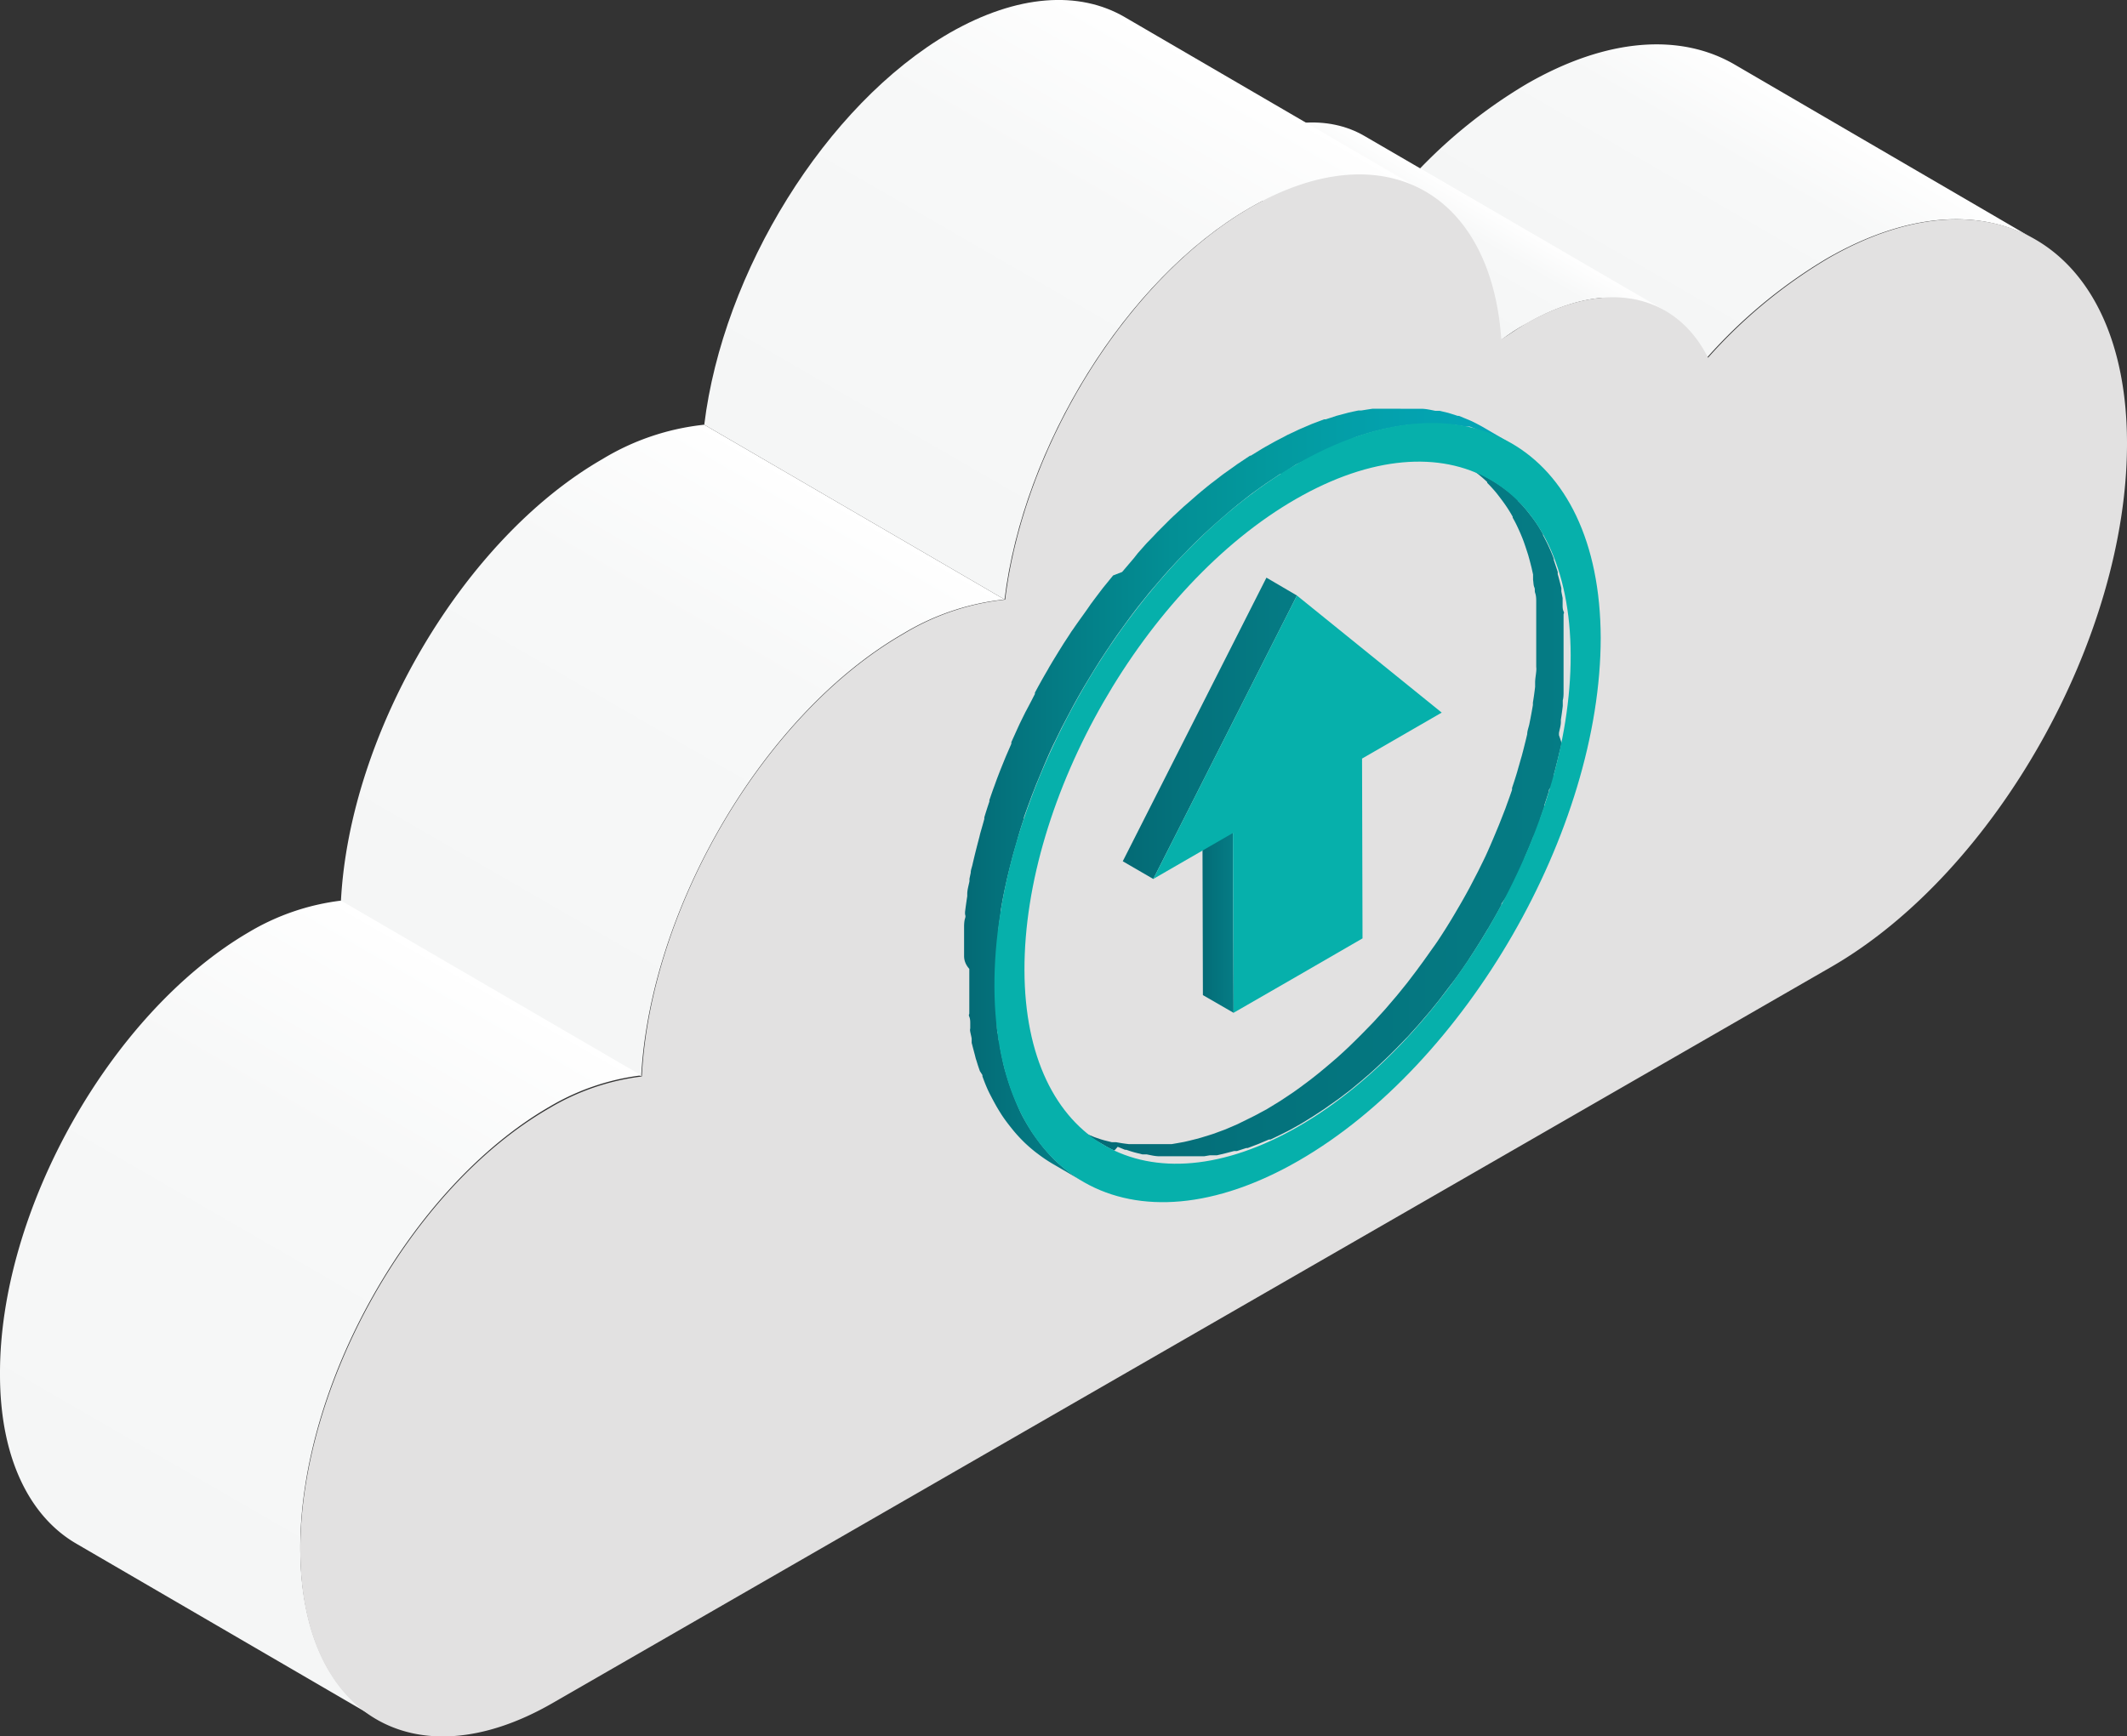<svg xmlns="http://www.w3.org/2000/svg" xmlns:xlink="http://www.w3.org/1999/xlink" viewBox="0 0 134.58 109.89"><rect x="0" y="0" width="134.58" height="109.89" fill="#333333" stroke="none"/><defs><style>.cls-1{fill:none;}.cls-2{isolation:isolate;}.cls-3{fill:url(#Безымянный_градиент_304);}.cls-4{fill:url(#Безымянный_градиент_304-2);}.cls-5{fill:url(#Безымянный_градиент_304-3);}.cls-6{fill:url(#Безымянный_градиент_304-4);}.cls-7{fill:url(#Безымянный_градиент_304-5);}.cls-8{fill:#e2e1e1;}.cls-9{fill:url(#Безымянный_градиент_60);}.cls-10{fill:url(#Безымянный_градиент_60-2);}.cls-11{fill:url(#Безымянный_градиент_60-3);}.cls-12{fill:#06b0ab;}.cls-13{clip-path:url(#clip-path);}.cls-14{fill:url(#Безымянный_градиент_59);}</style><linearGradient id="Безымянный_градиент_304" x1="-9479.82" y1="6.04" x2="-9488.28" y2="20.69" gradientTransform="translate(9592.98)" gradientUnits="userSpaceOnUse"><stop offset="0" stop-color="#fff"/><stop offset="0.02" stop-color="#fefefe"/><stop offset="0.31" stop-color="#f7f8f8"/><stop offset="1" stop-color="#f5f6f6"/></linearGradient><linearGradient id="Безымянный_градиент_304-2" x1="-9500.6" y1="12.09" x2="-9504.02" y2="18.02" xlink:href="#Безымянный_градиент_304"/><linearGradient id="Безымянный_градиент_304-3" x1="-9517.81" y1="3.39" x2="-9535.66" y2="34.32" xlink:href="#Безымянный_градиент_304"/><linearGradient id="Безымянный_градиент_304-4" x1="-9542.51" y1="30.29" x2="-9561.34" y2="62.92" xlink:href="#Безымянный_градиент_304"/><linearGradient id="Безымянный_градиент_304-5" x1="-9562.68" y1="62.08" x2="-9584.52" y2="99.91" xlink:href="#Безымянный_градиент_304"/><linearGradient id="Безымянный_градиент_60" x1="4833.09" y1="51.45" x2="4864.54" y2="51.45" gradientTransform="matrix(-1, 0, 0, 1, 4932.47, 0)" gradientUnits="userSpaceOnUse"><stop offset="0" stop-color="#057c85"/><stop offset="0.65" stop-color="#04727c"/><stop offset="1" stop-color="#046a75"/></linearGradient><linearGradient id="Безымянный_градиент_60-2" x1="4854.42" y1="57.85" x2="4856.39" y2="57.85" xlink:href="#Безымянный_градиент_60"/><linearGradient id="Безымянный_градиент_60-3" x1="4850.41" y1="46.1" x2="4861.43" y2="46.1" xlink:href="#Безымянный_градиент_60"/><clipPath id="clip-path"><polygon class="cls-1" points="91.22 45.1 82.06 37.69 72.97 55.63 78.01 52.72 78.05 64.1 82.13 61.75 86.21 59.39 86.18 48.01 91.22 45.1"/></clipPath><linearGradient id="Безымянный_градиент_59" x1="4836.79" y1="50.22" x2="4871.48" y2="50.22" gradientTransform="matrix(-1, 0, 0, 1, 4932.47, 0)" gradientUnits="userSpaceOnUse"><stop offset="0" stop-color="#03a6b7"/><stop offset="0.23" stop-color="#03a1ad"/><stop offset="0.44" stop-color="#03999e"/><stop offset="0.62" stop-color="#038f95"/><stop offset="0.92" stop-color="#04737d"/><stop offset="1" stop-color="#046a75"/></linearGradient></defs><title>cloud</title><g id="Layer_2" data-name="Layer 2"><g id="Layer_1-2" data-name="Layer 1"><g class="cls-2"><path class="cls-3" d="M109.78,4.1c-3.41-2-8.06-1.74-13.18,1.21A32.08,32.08,0,0,0,89,11.58l19,11.06a32.08,32.08,0,0,1,7.57-6.27c5.11-2.95,9.76-3.19,13.18-1.21Z"/><path class="cls-4" d="M86.34,8.61c-2.28-1.33-5.39-1.16-8.82.82-.52.3-1,.65-1.56,1L95,21.5c.51-.37,1-.72,1.56-1,3.43-2,6.54-2.14,8.82-.82Z"/><path class="cls-5" d="M71.16,1.08c-2.87-1.67-6.77-1.46-11.07,1C52.22,6.64,45.74,17.23,44.56,26.88l19,11.06c1.18-9.65,7.66-20.25,15.53-24.79,4.3-2.47,8.2-2.68,11.07-1Z"/><path class="cls-6" d="M44.56,26.88a15.53,15.53,0,0,0-6.45,2.18c-8.8,5.07-16,17.34-16.54,28l19,11.06c.58-10.64,7.74-22.91,16.54-28a15.53,15.53,0,0,1,6.45-2.18Z"/><path class="cls-7" d="M21.58,57a14.9,14.9,0,0,0-5.84,2C7,64.11-.05,76.62,0,87c0,5.28,1.88,9,4.85,10.71l19,11.06c-3-1.72-4.82-5.44-4.85-10.71-.05-10.41,7-22.93,15.74-28a14.9,14.9,0,0,1,5.84-2Z"/><path class="cls-8" d="M115.64,16.37a32.09,32.09,0,0,0-7.57,6.27c-2-4-6.41-5.1-11.52-2.16-.52.3-1,.65-1.56,1-.65-9.4-7.52-13.15-15.87-8.35C71.26,17.7,64.77,28.29,63.6,37.95a15.53,15.53,0,0,0-6.45,2.18c-8.8,5.07-16,17.34-16.54,28a14.91,14.91,0,0,0-5.84,2C26,75.17,19,87.69,19,98.1s7.19,14.73,15.94,9.7L115.86,61.2c10.41-6,18.78-20.89,18.72-33.26S126,10.38,115.64,16.37Z"/></g><g class="cls-2"><path class="cls-9" d="M70.51,72.82c-.22-.1-.44-.21-.65-.34l-1.94-1.13c.21.12.43.23.65.34l.22.09.46.19.38.13.24.07.48.12.17,0,.1,0c.26.05.53.09.8.12l.28,0,.55,0H73l.36,0,.37,0,.41,0,.35-.06.44-.08.3-.07.48-.12L76,72l.52-.16.25-.08.76-.28h0l.79-.34.24-.12.57-.28.28-.14.76-.41.85-.52,0,0,.81-.54.28-.2.53-.39.33-.25.48-.38.35-.29.45-.38.36-.31.44-.4.35-.33.44-.43.32-.32.46-.47.29-.3.53-.58.2-.22.71-.83.14-.17.55-.68.63-.83.1-.14c.34-.45.66-.92,1-1.39l.18-.26q.6-.9,1.15-1.84l.14-.24q.39-.66.75-1.33l.26-.5.27-.52.36-.73.12-.25q.22-.48.44-1l.11-.26.3-.72.13-.33.27-.69.11-.31q.16-.43.31-.87l0-.12q.17-.5.32-1l.09-.32c.07-.23.13-.46.2-.69l.1-.38.16-.64.09-.38c0-.22.1-.44.14-.66l.07-.35q.08-.42.15-.83l0-.15q.08-.49.14-1l0-.27c0-.23.05-.47.07-.7s0-.22,0-.33,0-.44,0-.66,0-.21,0-.32c0-.31,0-.62,0-.92s0-.64,0-.95c0-.09,0-.17,0-.26s0-.42,0-.63,0-.24,0-.36,0-.35-.06-.52,0-.25-.06-.38-.05-.31-.08-.47L97,36.36l-.09-.41q-.06-.24-.12-.47l-.1-.36c-.06-.19-.12-.37-.18-.55l-.1-.29c-.11-.3-.24-.6-.37-.88s-.21-.43-.33-.64l0-.06q-.15-.27-.32-.53c-.18-.28-.37-.53-.56-.78l-.14-.18c-.19-.23-.39-.45-.59-.65l0-.05a8.52,8.52,0,0,0-.7-.6l-.18-.13a8.27,8.27,0,0,0-.76-.51h0l1.94,1.13a8.28,8.28,0,0,1,.76.51l.18.13a8.52,8.52,0,0,1,.7.6l0,.05c.21.2.4.42.59.65l.14.18c.2.25.39.51.56.78l0,0c.1.16.2.33.3.51l0,.06q.16.3.31.61v0c.13.28.26.57.37.88l0,.08.07.21c.06.18.12.36.18.54l0,.15.06.21q.06.23.12.47l.05.2,0,.22.08.41,0,.22c0,.08,0,.17,0,.25s0,.25.06.37,0,.13,0,.2,0,.22,0,.33,0,.24,0,.36,0,.1,0,.15,0,.32,0,.49,0,.17,0,.26v.07q0,.41,0,.83v0q0,.39,0,.78s0,.1,0,.15,0,.21,0,.31,0,.25,0,.37,0,.19,0,.29,0,.22,0,.33,0,.14,0,.22,0,.33-.05.49l0,.27v.09q-.05.43-.12.87v0l0,.14c0,.23-.08.47-.12.7l0,.14L98.8,47c0,.14-.05.27-.08.41l-.06.24-.09.38-.07.28-.09.36-.1.38,0,.18-.15.52L98,50l0,.08q-.14.45-.29.89v0l0,.11-.26.75,0,.13-.11.3-.16.41L97,53l-.13.33-.09.23-.21.49-.11.25,0,.09-.38.84,0,0-.12.24-.31.63-.05.1-.27.52L95,57.2l0,.08q-.36.67-.75,1.33l-.06.11-.08.12q-.55.93-1.15,1.84l-.06.1-.11.16c-.32.47-.64.94-1,1.39h0l-.1.13-.63.83,0,0-.51.63-.15.18h0l-.67.78,0,0-.2.22-.45.5-.08.08-.29.3-.34.35-.12.12-.32.32-.29.28-.16.15-.35.33-.25.23-.19.17-.36.31-.22.19-.23.19-.35.29-.19.15-.29.22-.33.25-.14.1-.4.28-.28.2-.07.05-.73.48h0l0,0-.68.42-.17.1-.55.31-.21.11-.28.14-.22.11-.35.17-.25.12-.1,0-.69.29h0l-.66.25-.09,0-.25.08-.34.11-.18,0-.31.08-.23.06-.25.06-.3.07-.16,0-.29,0-.35.06-.12,0-.29,0-.37,0H74.18l-.55,0h-.16l-.12,0c-.27,0-.54-.07-.8-.12h-.1l-.17,0-.48-.12-.24-.07-.3-.1-.08,0-.46-.19Z"/><polygon class="cls-10" points="78.01 52.72 76.08 51.6 76.11 62.98 78.05 64.1 78.01 52.72"/><polygon class="cls-11" points="82.06 37.69 80.13 36.56 71.04 54.51 72.97 55.63 82.06 37.69"/><polygon class="cls-12" points="91.22 45.1 82.06 37.69 72.97 55.63 78.01 52.72 78.05 64.1 82.13 61.75 86.21 59.39 86.18 48.01 91.22 45.1"/><path class="cls-14" d="M61,60.51c0-.05,0-.11,0-.16s0-.23,0-.35,0-.27,0-.41,0-.21,0-.32,0-.25,0-.37,0-.16,0-.24,0-.35.06-.53,0-.2,0-.31v-.1q.06-.48.14-1v0l0-.14c0-.27.09-.54.14-.81l0-.15.08-.38c0-.16.06-.31.1-.47l.06-.26.1-.42.08-.32.1-.39.11-.42.05-.21.16-.56.1-.36,0-.1q.15-.5.32-1h0l0-.09c.1-.29.2-.59.31-.88l.05-.14.12-.33.18-.47.12-.3.15-.37.11-.27.23-.53.12-.28,0-.1.42-.93,0,0,.12-.26.35-.71.06-.11.3-.57.24-.47,0-.08q.4-.75.83-1.48l.07-.13.22-.37.36-.59.33-.53.38-.58.12-.19.13-.18c.35-.52.72-1,1.09-1.55h0v0q.4-.54.8-1.06l0,0,.62-.76L71,36.2h0l.74-.87,0,0L72,35l.47-.53.09-.1.33-.34.36-.38.14-.14.36-.36.31-.31.18-.17.39-.36.27-.25.22-.19.39-.34.24-.21.26-.22.39-.32.2-.16.33-.25.36-.28.15-.11.45-.32.31-.22.08-.06.81-.54h0l.05,0,.75-.46.19-.11.61-.34.23-.12.31-.16.24-.13.39-.18.27-.13.11-.05.77-.33h0l.77-.29.1,0,.28-.09.39-.13.19-.05.34-.09.26-.07.27-.06.34-.07.18,0,.31-.05.39-.06.14,0,.32,0,.41,0h.4l.49,0H89l.6,0h.18l.13,0c.3,0,.6.07.9.13h.1l.18,0,.54.13.26.08.34.11.08,0,.51.21.24.1c.24.11.48.24.72.37l1.94,1.13c-.23-.14-.47-.26-.72-.37l-.24-.1-.51-.21-.42-.14-.26-.08L93,27l-.18,0-.1,0c-.29-.06-.59-.1-.9-.13l-.31,0-.6,0h-.34l-.49,0-.4,0-.41,0-.46.06-.39.06-.49.09-.34.07-.53.13-.34.09-.59.18-.28.09L85,28h0l-.88.38-.27.13-.63.31-.31.16L82,29.4,81.1,30,81,30l-.9.6-.31.22-.6.43-.36.28-.53.42-.39.32-.5.43-.39.34-.49.44-.39.36-.49.47-.36.36-.5.52-.33.34-.57.62-.23.26-.79.92-.12.14-.65.81q-.41.52-.8,1.06v0c-.37.51-.73,1-1.09,1.55l-.25.37-.38.58-.33.53-.36.59-.3.5q-.43.73-.83,1.48l-.29.55-.3.57-.4.82-.13.26q-.25.53-.48,1.07l-.12.28-.33.8-.15.36-.3.77-.12.33q-.19.51-.36,1l0,.08q-.19.55-.35,1.11l-.1.36c-.07.25-.15.51-.22.76l-.11.42q-.09.36-.18.71l-.1.42c-.05.24-.11.49-.16.73l-.08.39q-.09.48-.17.95l0,.15q-.09.54-.15,1.09c0,.1,0,.21,0,.31q0,.39-.08.77c0,.12,0,.25,0,.37s0,.49,0,.73,0,.23,0,.35c0,.34,0,.69,0,1s0,.71,0,1.05c0,.1,0,.19,0,.29s0,.47,0,.7,0,.27,0,.4,0,.39.07.58,0,.28.06.42.06.35.09.52.06.31.09.46l.1.46q.06.27.14.53l.12.4c.06.21.13.41.2.61l.12.32c.13.34.26.66.41,1s.23.48.36.71h0c.12.22.26.44.39.65s.41.59.62.87l.16.2c.21.25.43.5.66.73l.05.05a9.44,9.44,0,0,0,.77.67l.2.15a9.16,9.16,0,0,0,.84.56h0l-1.94-1.13a9.16,9.16,0,0,1-.84-.56l-.2-.15a9.43,9.43,0,0,1-.77-.67l-.05-.05c-.23-.23-.45-.47-.66-.73l-.16-.2c-.22-.28-.43-.56-.62-.87l0,0q-.19-.3-.37-.63h0q-.18-.33-.35-.67v0c-.15-.31-.28-.64-.41-1l0-.08L62,67.79c-.07-.2-.14-.4-.2-.61L61.74,67l-.06-.24q-.07-.26-.14-.53L61.48,66c0-.08,0-.16,0-.24s-.06-.3-.09-.46,0-.16,0-.24,0-.19,0-.29,0-.28-.06-.42,0-.14,0-.21,0-.25,0-.37,0-.26,0-.4,0-.11,0-.16,0-.36,0-.54,0-.19,0-.29v-.07q0-.46,0-.93v-.06Q61,60.95,61,60.51Z"/><path class="cls-12" d="M101.28,40.36c0,12.17-8.52,27-19.11,33.1S63,74.67,62.92,62.51,71.45,35.51,82,29.4,101.24,28.19,101.28,40.36ZM82.16,71.29c9.53-5.5,17.25-18.88,17.22-29.83S91.57,26.08,82,31.58,64.79,50.46,64.82,61.41s7.81,15.38,17.34,9.88"/></g></g></g></svg>